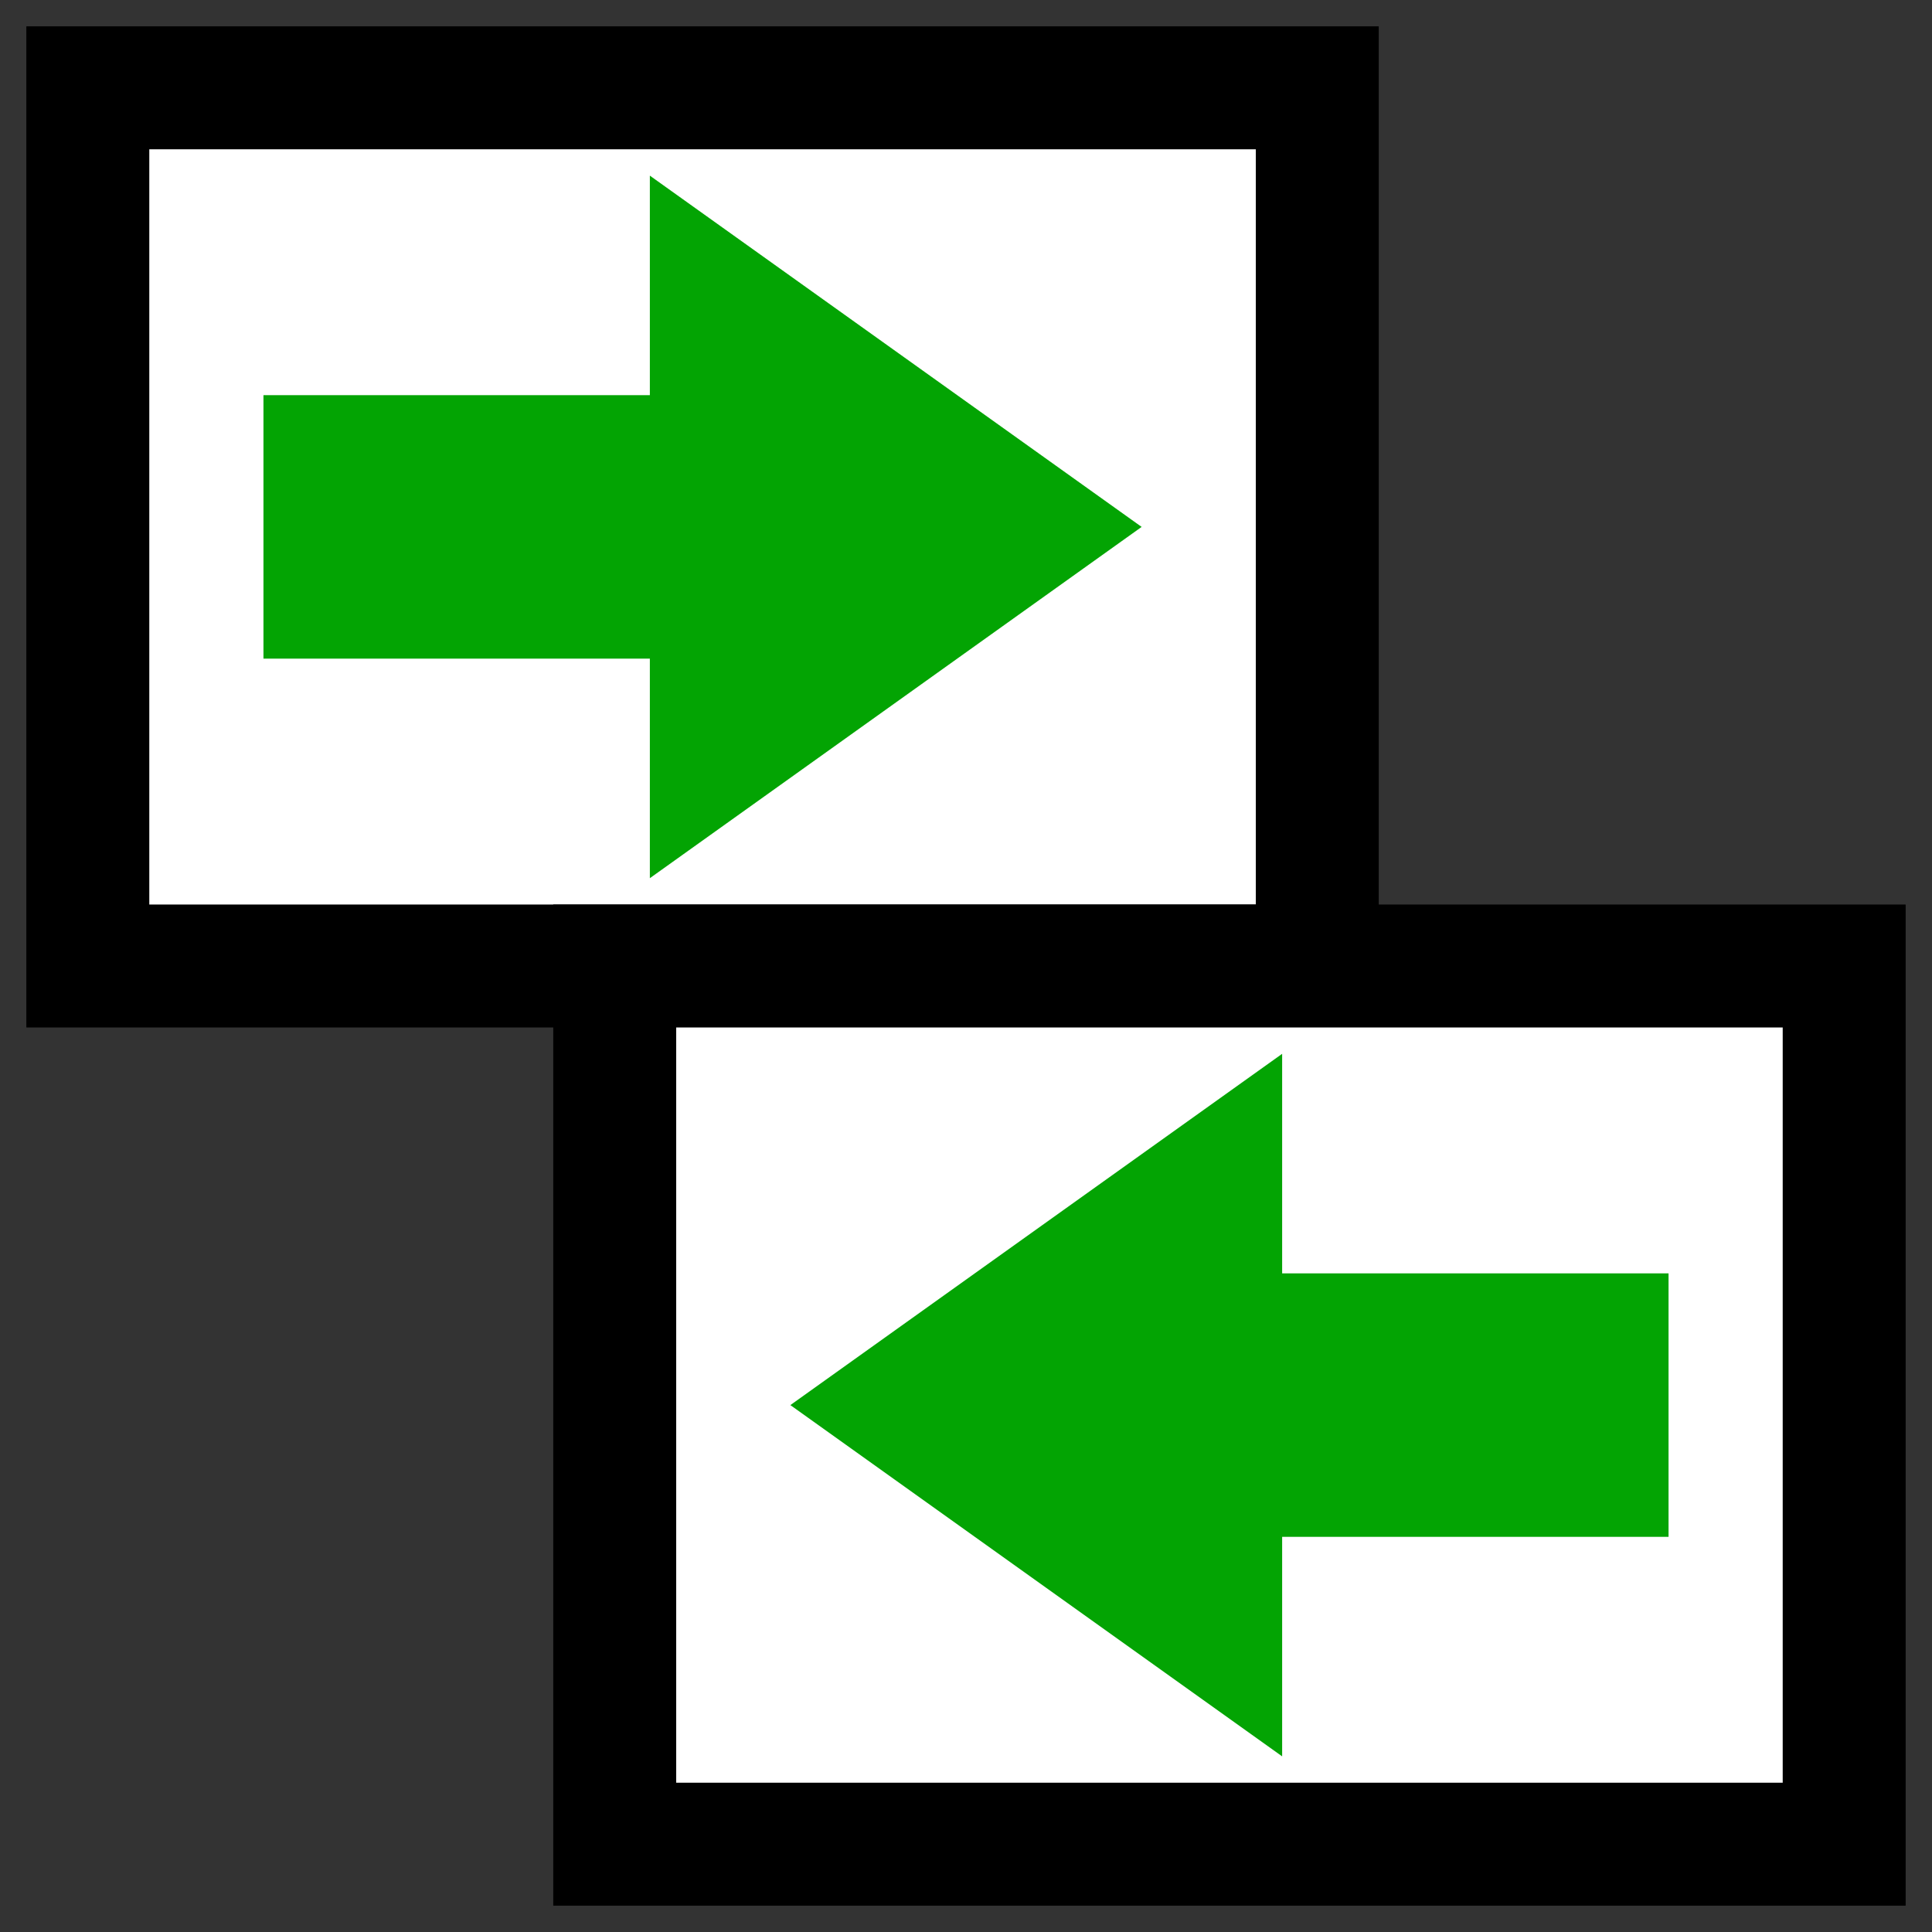 <?xml version="1.0" encoding="utf-8"?>
<svg viewBox="0 0 110 110" xmlns="http://www.w3.org/2000/svg" xmlns:bx="https://boxy-svg.com">
  <rect x="0" y="0" width="110" height="110" fill="#333333" stroke="none"/>
  <defs>
    <bx:grid x="5" y="5" width="10" height="5"/>
  </defs>
  <rect x="5" y="5" width="70" height="50" style="stroke-width: 7px; stroke: rgb(0, 0, 0); fill: rgb(255, 255,255);"/>
  <rect x="35" y="55" width="70" height="50" style="stroke: rgb(0, 0, 0); stroke-width: 7px; fill: rgb(255, 255, 255);"/>
  <path d="M 15 22.5 H 37 L 37 10 L 65 30 L 37 50 L 37 37.5 H 15 V 22.5 Z" style="fill: rgb(3, 164, 3);" bx:shape="arrow 15 10 50 40 15 28 0 1@1bedd176"/>
  <path d="M -95 -87.5 H -73 L -73 -100 L -45 -80 L -73 -60 L -73 -72.5 H -95 V -87.5 Z" style="fill: rgb(3, 164, 3);" transform="matrix(-1, 0, 0, -1, 0, 0)" bx:shape="arrow -95 -100 50 40 15 28 0 1@b5098de8"/>
</svg>